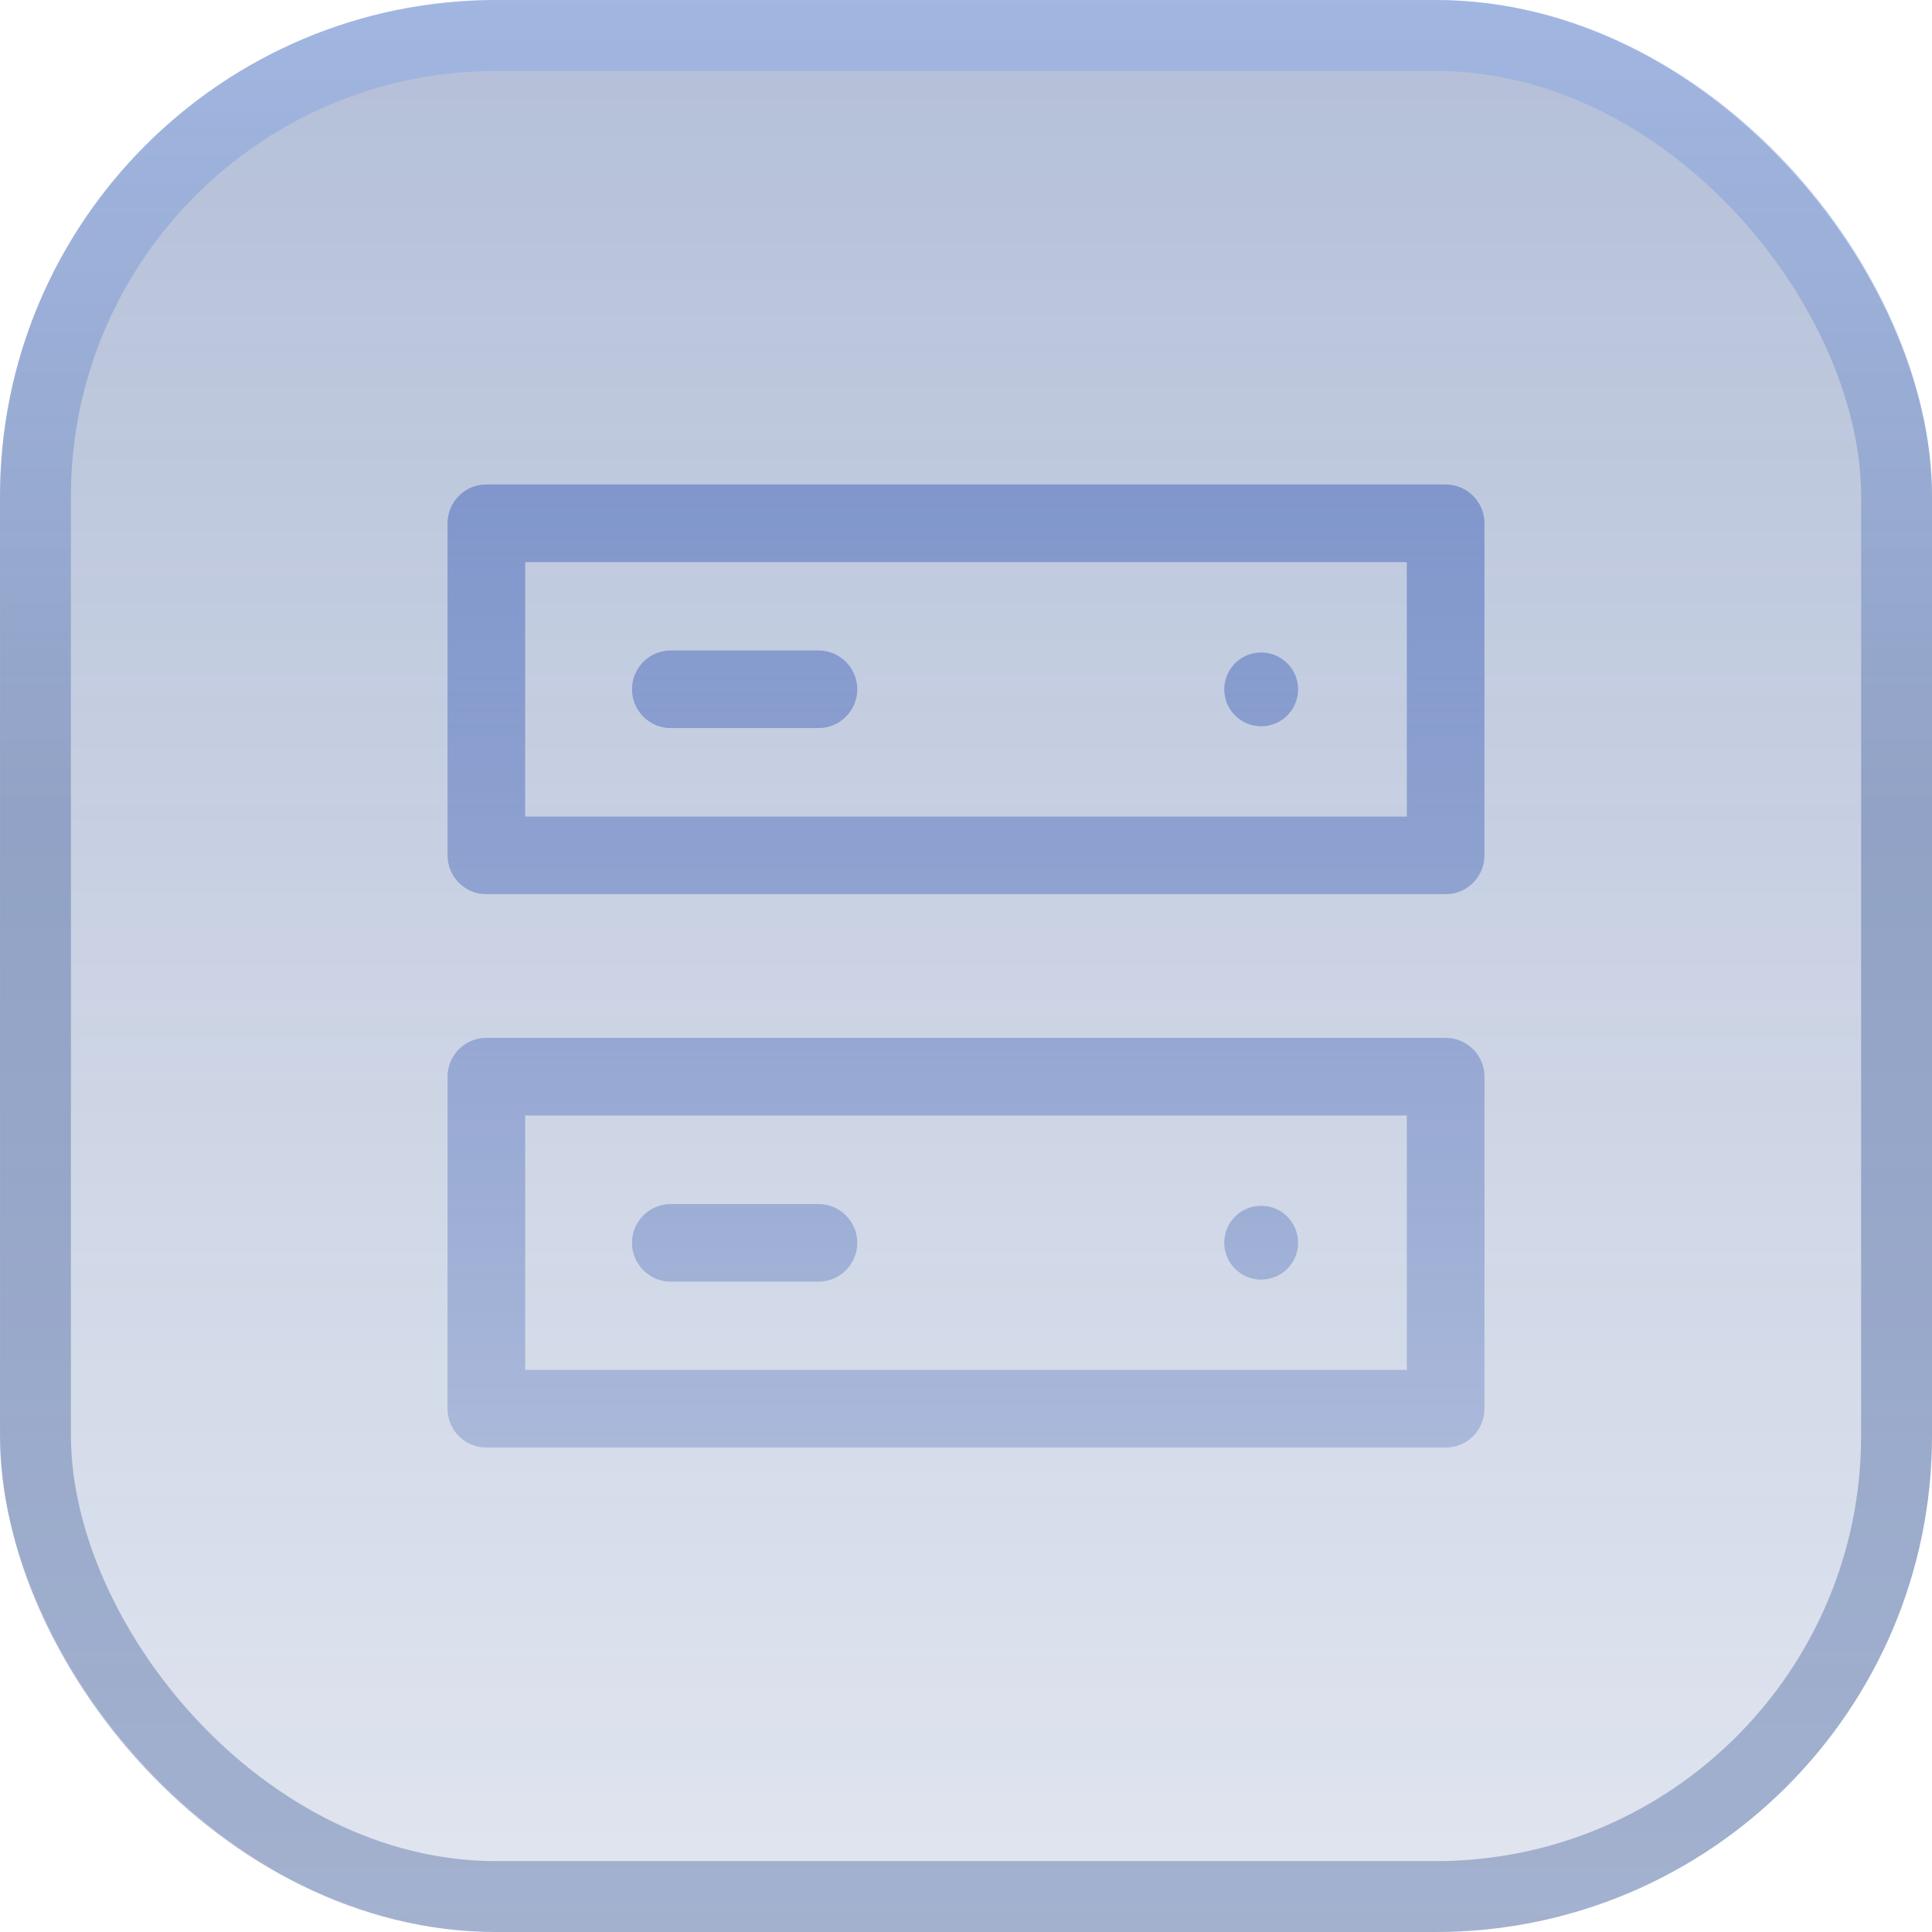 <svg xmlns="http://www.w3.org/2000/svg" width="36" height="36" viewBox="0 0 36 36" fill="none">
    <rect width="36" height="36" rx="9.25" fill="url(#paint0_linear_175_6253)"
        fill-opacity="0.35" />
    <rect x="0.661" y="0.661" width="34.679" height="34.679" rx="8.589"
        stroke="url(#paint1_linear_175_6253)" stroke-opacity="0.3" stroke-width="1.321" />
    <path fill-rule="evenodd" clip-rule="evenodd"
        d="M9.062 9.027C8.663 9.027 8.339 9.351 8.339 9.751V15.938C8.339 16.338 8.663 16.662 9.062 16.662H26.937C27.337 16.662 27.661 16.338 27.661 15.938V9.751C27.661 9.351 27.337 9.027 26.937 9.027H9.062ZM9.786 15.215V10.475H26.214V15.215H9.786ZM9.062 19.339C8.663 19.339 8.339 19.663 8.339 20.062V26.25C8.339 26.649 8.663 26.973 9.062 26.973H26.938C27.337 26.973 27.661 26.649 27.661 26.25V20.062C27.661 19.663 27.337 19.339 26.938 19.339H9.062ZM9.786 25.526V20.786H26.214V25.526H9.786ZM11.776 12.844C11.776 12.444 12.1 12.12 12.5 12.12H15.25C15.65 12.12 15.974 12.444 15.974 12.844C15.974 13.243 15.65 13.567 15.25 13.567H12.5C12.1 13.567 11.776 13.243 11.776 12.844ZM12.5 22.435C12.1 22.435 11.776 22.759 11.776 23.158C11.776 23.558 12.1 23.882 12.5 23.882H15.25C15.65 23.882 15.974 23.558 15.974 23.158C15.974 22.759 15.65 22.435 15.25 22.435H12.5ZM23.5 13.533C23.88 13.533 24.188 13.226 24.188 12.846C24.188 12.466 23.88 12.158 23.5 12.158C23.12 12.158 22.812 12.466 22.812 12.846C22.812 13.226 23.12 13.533 23.5 13.533ZM24.188 23.156C24.188 23.536 23.88 23.843 23.5 23.843C23.12 23.843 22.812 23.536 22.812 23.156C22.812 22.776 23.12 22.468 23.5 22.468C23.88 22.468 24.188 22.776 24.188 23.156Z"
        fill="url(#paint2_linear_175_6253)" />
    <defs>
        <linearGradient id="paint0_linear_175_6253" x1="18" y1="0" x2="18" y2="36"
            gradientUnits="userSpaceOnUse">
            <stop stop-color="#284A90" />
            <stop offset="1" stop-color="#284A90" stop-opacity="0.4" />
        </linearGradient>
        <linearGradient id="paint1_linear_175_6253" x1="18" y1="0" x2="18" y2="36"
            gradientUnits="userSpaceOnUse">
            <stop stop-color="#749FF6" />
            <stop offset="0.43" stop-color="#153984" />
        </linearGradient>
        <linearGradient id="paint2_linear_175_6253" x1="18.003" y1="8.642" x2="18.003"
            y2="27.361" gradientUnits="userSpaceOnUse">
            <stop stop-color="#8096CC" />
            <stop offset="1" stop-color="#8096CB" stop-opacity="0.5" />
        </linearGradient>
    </defs>
</svg>